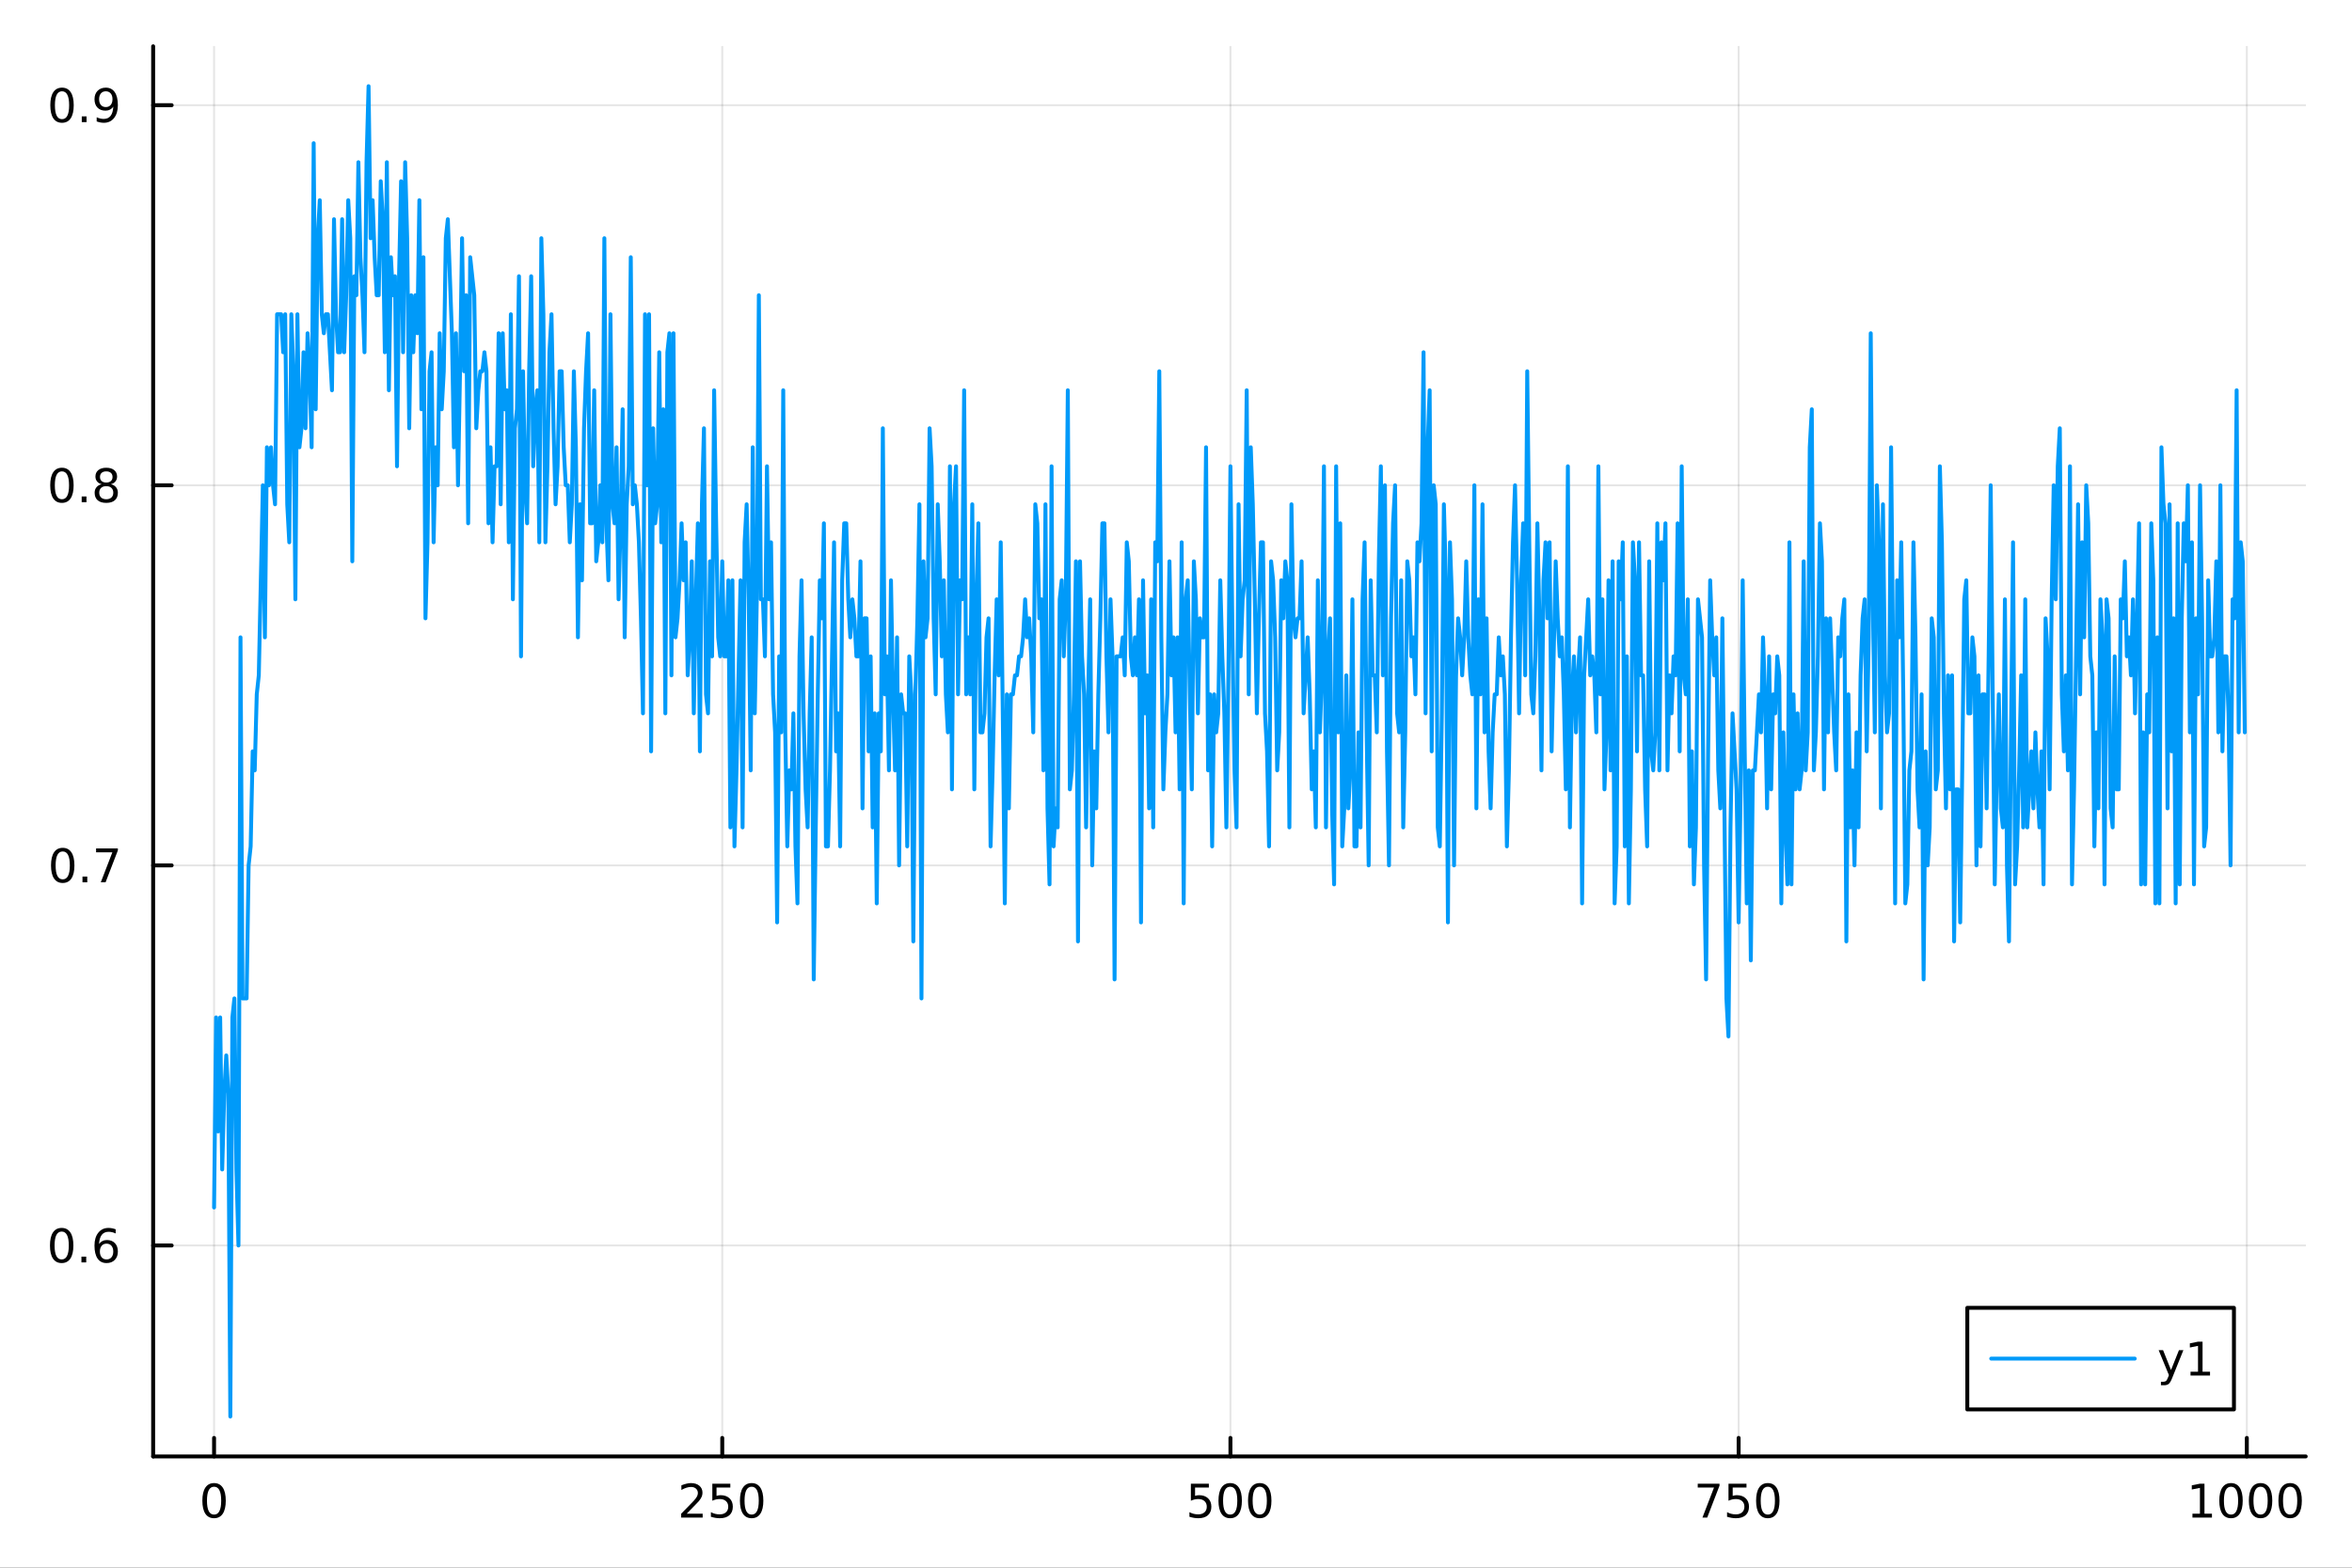<?xml version="1.0" encoding="utf-8"?>
<svg xmlns="http://www.w3.org/2000/svg" xmlns:xlink="http://www.w3.org/1999/xlink" width="600" height="400" viewBox="0 0 2400 1600">
<rect x="0" y="0" width="2400" height="1600" fill="#333333" stroke="none"/>
<defs>
  <clipPath id="clip180">
    <rect x="0" y="0" width="2400" height="1600"/>
  </clipPath>
</defs>
<path clip-path="url(#clip180)" d="M0 1600 L2400 1600 L2400 0 L0 0  Z" fill="#ffffff" fill-rule="evenodd" fill-opacity="1"/>
<defs>
  <clipPath id="clip181">
    <rect x="480" y="0" width="1681" height="1600"/>
  </clipPath>
</defs>
<path clip-path="url(#clip180)" d="M156.274 1486.45 L2352.76 1486.45 L2352.76 47.244 L156.274 47.244  Z" fill="#ffffff" fill-rule="evenodd" fill-opacity="1"/>
<defs>
  <clipPath id="clip182">
    <rect x="156" y="47" width="2197" height="1440"/>
  </clipPath>
</defs>
<polyline clip-path="url(#clip182)" style="stroke:#000000; stroke-linecap:round; stroke-linejoin:round; stroke-width:2; stroke-opacity:0.1; fill:none" points="218.439,1486.45 218.439,47.244 "/>
<polyline clip-path="url(#clip182)" style="stroke:#000000; stroke-linecap:round; stroke-linejoin:round; stroke-width:2; stroke-opacity:0.1; fill:none" points="736.995,1486.45 736.995,47.244 "/>
<polyline clip-path="url(#clip182)" style="stroke:#000000; stroke-linecap:round; stroke-linejoin:round; stroke-width:2; stroke-opacity:0.1; fill:none" points="1255.55,1486.45 1255.55,47.244 "/>
<polyline clip-path="url(#clip182)" style="stroke:#000000; stroke-linecap:round; stroke-linejoin:round; stroke-width:2; stroke-opacity:0.1; fill:none" points="1774.11,1486.45 1774.11,47.244 "/>
<polyline clip-path="url(#clip182)" style="stroke:#000000; stroke-linecap:round; stroke-linejoin:round; stroke-width:2; stroke-opacity:0.1; fill:none" points="2292.67,1486.45 2292.67,47.244 "/>
<polyline clip-path="url(#clip180)" style="stroke:#000000; stroke-linecap:round; stroke-linejoin:round; stroke-width:4; stroke-opacity:1; fill:none" points="156.274,1486.45 2352.76,1486.45 "/>
<polyline clip-path="url(#clip180)" style="stroke:#000000; stroke-linecap:round; stroke-linejoin:round; stroke-width:4; stroke-opacity:1; fill:none" points="218.439,1486.45 218.439,1467.55 "/>
<polyline clip-path="url(#clip180)" style="stroke:#000000; stroke-linecap:round; stroke-linejoin:round; stroke-width:4; stroke-opacity:1; fill:none" points="736.995,1486.45 736.995,1467.55 "/>
<polyline clip-path="url(#clip180)" style="stroke:#000000; stroke-linecap:round; stroke-linejoin:round; stroke-width:4; stroke-opacity:1; fill:none" points="1255.55,1486.45 1255.55,1467.55 "/>
<polyline clip-path="url(#clip180)" style="stroke:#000000; stroke-linecap:round; stroke-linejoin:round; stroke-width:4; stroke-opacity:1; fill:none" points="1774.11,1486.45 1774.11,1467.55 "/>
<polyline clip-path="url(#clip180)" style="stroke:#000000; stroke-linecap:round; stroke-linejoin:round; stroke-width:4; stroke-opacity:1; fill:none" points="2292.67,1486.45 2292.67,1467.55 "/>
<path clip-path="url(#clip180)" d="M218.439 1517.37 Q214.828 1517.37 212.999 1520.93 Q211.193 1524.47 211.193 1531.6 Q211.193 1538.71 212.999 1542.27 Q214.828 1545.82 218.439 1545.82 Q222.073 1545.82 223.879 1542.27 Q225.707 1538.71 225.707 1531.6 Q225.707 1524.47 223.879 1520.93 Q222.073 1517.37 218.439 1517.37 M218.439 1513.66 Q224.249 1513.66 227.304 1518.27 Q230.383 1522.85 230.383 1531.6 Q230.383 1540.33 227.304 1544.94 Q224.249 1549.52 218.439 1549.52 Q212.629 1549.52 209.55 1544.94 Q206.494 1540.33 206.494 1531.6 Q206.494 1522.85 209.55 1518.27 Q212.629 1513.66 218.439 1513.66 Z" fill="#000000" fill-rule="nonzero" fill-opacity="1" /><path clip-path="url(#clip180)" d="M700.688 1544.91 L717.007 1544.91 L717.007 1548.85 L695.063 1548.85 L695.063 1544.91 Q697.725 1542.16 702.308 1537.53 Q706.915 1532.88 708.095 1531.53 Q710.34 1529.01 711.22 1527.27 Q712.123 1525.51 712.123 1523.82 Q712.123 1521.07 710.178 1519.33 Q708.257 1517.6 705.155 1517.6 Q702.956 1517.6 700.503 1518.36 Q698.072 1519.13 695.294 1520.68 L695.294 1515.95 Q698.118 1514.82 700.572 1514.24 Q703.026 1513.66 705.063 1513.66 Q710.433 1513.66 713.628 1516.35 Q716.822 1519.03 716.822 1523.52 Q716.822 1525.65 716.012 1527.57 Q715.225 1529.47 713.118 1532.07 Q712.54 1532.74 709.438 1535.95 Q706.336 1539.15 700.688 1544.91 Z" fill="#000000" fill-rule="nonzero" fill-opacity="1" /><path clip-path="url(#clip180)" d="M726.868 1514.29 L745.225 1514.29 L745.225 1518.22 L731.151 1518.22 L731.151 1526.7 Q732.169 1526.35 733.188 1526.19 Q734.206 1526 735.225 1526 Q741.012 1526 744.391 1529.17 Q747.771 1532.34 747.771 1537.76 Q747.771 1543.34 744.299 1546.44 Q740.826 1549.52 734.507 1549.52 Q732.331 1549.52 730.063 1549.15 Q727.817 1548.78 725.41 1548.04 L725.41 1543.34 Q727.493 1544.47 729.715 1545.03 Q731.938 1545.58 734.414 1545.58 Q738.419 1545.58 740.757 1543.48 Q743.095 1541.37 743.095 1537.76 Q743.095 1534.15 740.757 1532.04 Q738.419 1529.94 734.414 1529.94 Q732.539 1529.94 730.664 1530.35 Q728.813 1530.77 726.868 1531.65 L726.868 1514.29 Z" fill="#000000" fill-rule="nonzero" fill-opacity="1" /><path clip-path="url(#clip180)" d="M766.984 1517.37 Q763.373 1517.37 761.544 1520.93 Q759.738 1524.47 759.738 1531.6 Q759.738 1538.71 761.544 1542.27 Q763.373 1545.82 766.984 1545.82 Q770.618 1545.82 772.423 1542.27 Q774.252 1538.71 774.252 1531.6 Q774.252 1524.47 772.423 1520.93 Q770.618 1517.37 766.984 1517.37 M766.984 1513.66 Q772.794 1513.66 775.849 1518.27 Q778.928 1522.85 778.928 1531.6 Q778.928 1540.33 775.849 1544.94 Q772.794 1549.52 766.984 1549.52 Q761.174 1549.52 758.095 1544.94 Q755.039 1540.33 755.039 1531.6 Q755.039 1522.85 758.095 1518.27 Q761.174 1513.66 766.984 1513.66 Z" fill="#000000" fill-rule="nonzero" fill-opacity="1" /><path clip-path="url(#clip180)" d="M1215.17 1514.29 L1233.53 1514.29 L1233.53 1518.22 L1219.45 1518.22 L1219.45 1526.7 Q1220.47 1526.35 1221.49 1526.19 Q1222.51 1526 1223.53 1526 Q1229.31 1526 1232.69 1529.17 Q1236.07 1532.34 1236.07 1537.76 Q1236.07 1543.34 1232.6 1546.44 Q1229.13 1549.52 1222.81 1549.52 Q1220.63 1549.52 1218.36 1549.15 Q1216.12 1548.78 1213.71 1548.04 L1213.71 1543.34 Q1215.8 1544.47 1218.02 1545.03 Q1220.24 1545.58 1222.72 1545.58 Q1226.72 1545.58 1229.06 1543.48 Q1231.4 1541.37 1231.4 1537.76 Q1231.4 1534.15 1229.06 1532.04 Q1226.72 1529.94 1222.72 1529.94 Q1220.84 1529.94 1218.97 1530.35 Q1217.11 1530.77 1215.17 1531.65 L1215.17 1514.29 Z" fill="#000000" fill-rule="nonzero" fill-opacity="1" /><path clip-path="url(#clip180)" d="M1255.29 1517.37 Q1251.67 1517.37 1249.85 1520.93 Q1248.04 1524.47 1248.04 1531.6 Q1248.04 1538.71 1249.85 1542.27 Q1251.67 1545.82 1255.29 1545.82 Q1258.92 1545.82 1260.73 1542.27 Q1262.55 1538.71 1262.55 1531.6 Q1262.55 1524.47 1260.73 1520.93 Q1258.92 1517.37 1255.29 1517.37 M1255.29 1513.66 Q1261.1 1513.66 1264.15 1518.27 Q1267.23 1522.85 1267.23 1531.6 Q1267.23 1540.33 1264.15 1544.94 Q1261.1 1549.52 1255.29 1549.52 Q1249.48 1549.52 1246.4 1544.94 Q1243.34 1540.33 1243.34 1531.6 Q1243.34 1522.85 1246.4 1518.27 Q1249.48 1513.66 1255.29 1513.66 Z" fill="#000000" fill-rule="nonzero" fill-opacity="1" /><path clip-path="url(#clip180)" d="M1285.45 1517.37 Q1281.84 1517.37 1280.01 1520.93 Q1278.2 1524.47 1278.2 1531.6 Q1278.2 1538.71 1280.01 1542.27 Q1281.84 1545.82 1285.45 1545.82 Q1289.08 1545.82 1290.89 1542.27 Q1292.72 1538.71 1292.72 1531.6 Q1292.72 1524.47 1290.89 1520.93 Q1289.08 1517.37 1285.45 1517.37 M1285.45 1513.66 Q1291.26 1513.66 1294.31 1518.27 Q1297.39 1522.85 1297.39 1531.6 Q1297.39 1540.33 1294.31 1544.94 Q1291.26 1549.52 1285.45 1549.52 Q1279.64 1549.52 1276.56 1544.94 Q1273.5 1540.33 1273.5 1531.6 Q1273.5 1522.85 1276.56 1518.27 Q1279.64 1513.66 1285.45 1513.66 Z" fill="#000000" fill-rule="nonzero" fill-opacity="1" /><path clip-path="url(#clip180)" d="M1732.38 1514.29 L1754.61 1514.29 L1754.61 1516.28 L1742.06 1548.85 L1737.18 1548.85 L1748.98 1518.22 L1732.38 1518.22 L1732.38 1514.29 Z" fill="#000000" fill-rule="nonzero" fill-opacity="1" /><path clip-path="url(#clip180)" d="M1763.77 1514.29 L1782.13 1514.29 L1782.13 1518.22 L1768.06 1518.22 L1768.06 1526.7 Q1769.07 1526.35 1770.09 1526.19 Q1771.11 1526 1772.13 1526 Q1777.92 1526 1781.3 1529.17 Q1784.68 1532.34 1784.68 1537.76 Q1784.68 1543.34 1781.2 1546.44 Q1777.73 1549.52 1771.41 1549.52 Q1769.24 1549.52 1766.97 1549.15 Q1764.72 1548.78 1762.31 1548.04 L1762.31 1543.34 Q1764.4 1544.47 1766.62 1545.03 Q1768.84 1545.58 1771.32 1545.58 Q1775.32 1545.58 1777.66 1543.48 Q1780 1541.37 1780 1537.76 Q1780 1534.15 1777.66 1532.04 Q1775.32 1529.94 1771.32 1529.94 Q1769.44 1529.94 1767.57 1530.35 Q1765.72 1530.77 1763.77 1531.65 L1763.77 1514.29 Z" fill="#000000" fill-rule="nonzero" fill-opacity="1" /><path clip-path="url(#clip180)" d="M1803.89 1517.37 Q1800.28 1517.37 1798.45 1520.93 Q1796.64 1524.47 1796.64 1531.6 Q1796.64 1538.71 1798.45 1542.27 Q1800.28 1545.82 1803.89 1545.82 Q1807.52 1545.82 1809.33 1542.27 Q1811.16 1538.71 1811.16 1531.6 Q1811.16 1524.47 1809.33 1520.93 Q1807.52 1517.37 1803.89 1517.37 M1803.89 1513.66 Q1809.7 1513.66 1812.75 1518.27 Q1815.83 1522.85 1815.83 1531.6 Q1815.83 1540.33 1812.75 1544.94 Q1809.7 1549.52 1803.89 1549.52 Q1798.08 1549.52 1795 1544.94 Q1791.94 1540.33 1791.94 1531.6 Q1791.94 1522.85 1795 1518.27 Q1798.08 1513.66 1803.89 1513.66 Z" fill="#000000" fill-rule="nonzero" fill-opacity="1" /><path clip-path="url(#clip180)" d="M2237.19 1544.91 L2244.83 1544.91 L2244.83 1518.55 L2236.52 1520.21 L2236.52 1515.95 L2244.78 1514.29 L2249.46 1514.29 L2249.46 1544.91 L2257.1 1544.91 L2257.1 1548.85 L2237.19 1548.85 L2237.19 1544.91 Z" fill="#000000" fill-rule="nonzero" fill-opacity="1" /><path clip-path="url(#clip180)" d="M2276.54 1517.37 Q2272.93 1517.37 2271.1 1520.93 Q2269.3 1524.47 2269.3 1531.6 Q2269.3 1538.71 2271.1 1542.27 Q2272.93 1545.82 2276.54 1545.82 Q2280.18 1545.82 2281.98 1542.27 Q2283.81 1538.71 2283.81 1531.6 Q2283.81 1524.47 2281.98 1520.93 Q2280.18 1517.37 2276.54 1517.37 M2276.54 1513.66 Q2282.35 1513.66 2285.41 1518.27 Q2288.49 1522.85 2288.49 1531.6 Q2288.49 1540.33 2285.41 1544.94 Q2282.35 1549.52 2276.54 1549.52 Q2270.73 1549.52 2267.65 1544.94 Q2264.6 1540.33 2264.6 1531.6 Q2264.6 1522.85 2267.65 1518.27 Q2270.73 1513.66 2276.54 1513.66 Z" fill="#000000" fill-rule="nonzero" fill-opacity="1" /><path clip-path="url(#clip180)" d="M2306.7 1517.37 Q2303.09 1517.37 2301.27 1520.93 Q2299.46 1524.47 2299.46 1531.6 Q2299.46 1538.71 2301.27 1542.27 Q2303.09 1545.82 2306.7 1545.82 Q2310.34 1545.82 2312.14 1542.27 Q2313.97 1538.71 2313.97 1531.6 Q2313.97 1524.47 2312.14 1520.93 Q2310.34 1517.37 2306.7 1517.37 M2306.7 1513.66 Q2312.51 1513.66 2315.57 1518.27 Q2318.65 1522.85 2318.65 1531.6 Q2318.65 1540.33 2315.57 1544.94 Q2312.51 1549.52 2306.7 1549.52 Q2300.89 1549.52 2297.82 1544.94 Q2294.76 1540.33 2294.76 1531.6 Q2294.76 1522.85 2297.82 1518.27 Q2300.89 1513.66 2306.7 1513.66 Z" fill="#000000" fill-rule="nonzero" fill-opacity="1" /><path clip-path="url(#clip180)" d="M2336.87 1517.37 Q2333.26 1517.37 2331.43 1520.93 Q2329.62 1524.47 2329.62 1531.6 Q2329.62 1538.71 2331.43 1542.27 Q2333.26 1545.82 2336.87 1545.82 Q2340.5 1545.82 2342.31 1542.27 Q2344.14 1538.71 2344.14 1531.6 Q2344.14 1524.47 2342.31 1520.93 Q2340.5 1517.37 2336.87 1517.37 M2336.87 1513.66 Q2342.68 1513.66 2345.73 1518.27 Q2348.81 1522.85 2348.81 1531.6 Q2348.81 1540.33 2345.73 1544.94 Q2342.68 1549.52 2336.87 1549.52 Q2331.06 1549.52 2327.98 1544.94 Q2324.92 1540.33 2324.92 1531.6 Q2324.92 1522.85 2327.98 1518.27 Q2331.06 1513.66 2336.87 1513.66 Z" fill="#000000" fill-rule="nonzero" fill-opacity="1" /><polyline clip-path="url(#clip182)" style="stroke:#000000; stroke-linecap:round; stroke-linejoin:round; stroke-width:2; stroke-opacity:0.1; fill:none" points="156.274,1271.15 2352.76,1271.15 "/>
<polyline clip-path="url(#clip182)" style="stroke:#000000; stroke-linecap:round; stroke-linejoin:round; stroke-width:2; stroke-opacity:0.1; fill:none" points="156.274,883.224 2352.76,883.224 "/>
<polyline clip-path="url(#clip182)" style="stroke:#000000; stroke-linecap:round; stroke-linejoin:round; stroke-width:2; stroke-opacity:0.1; fill:none" points="156.274,495.298 2352.76,495.298 "/>
<polyline clip-path="url(#clip182)" style="stroke:#000000; stroke-linecap:round; stroke-linejoin:round; stroke-width:2; stroke-opacity:0.1; fill:none" points="156.274,107.373 2352.76,107.373 "/>
<polyline clip-path="url(#clip180)" style="stroke:#000000; stroke-linecap:round; stroke-linejoin:round; stroke-width:4; stroke-opacity:1; fill:none" points="156.274,1486.45 156.274,47.244 "/>
<polyline clip-path="url(#clip180)" style="stroke:#000000; stroke-linecap:round; stroke-linejoin:round; stroke-width:4; stroke-opacity:1; fill:none" points="156.274,1271.15 175.172,1271.15 "/>
<polyline clip-path="url(#clip180)" style="stroke:#000000; stroke-linecap:round; stroke-linejoin:round; stroke-width:4; stroke-opacity:1; fill:none" points="156.274,883.224 175.172,883.224 "/>
<polyline clip-path="url(#clip180)" style="stroke:#000000; stroke-linecap:round; stroke-linejoin:round; stroke-width:4; stroke-opacity:1; fill:none" points="156.274,495.298 175.172,495.298 "/>
<polyline clip-path="url(#clip180)" style="stroke:#000000; stroke-linecap:round; stroke-linejoin:round; stroke-width:4; stroke-opacity:1; fill:none" points="156.274,107.373 175.172,107.373 "/>
<path clip-path="url(#clip180)" d="M62.937 1256.95 Q59.325 1256.95 57.497 1260.51 Q55.691 1264.05 55.691 1271.18 Q55.691 1278.29 57.497 1281.86 Q59.325 1285.4 62.937 1285.4 Q66.571 1285.4 68.376 1281.86 Q70.205 1278.29 70.205 1271.18 Q70.205 1264.05 68.376 1260.51 Q66.571 1256.95 62.937 1256.95 M62.937 1253.24 Q68.747 1253.24 71.802 1257.85 Q74.881 1262.43 74.881 1271.18 Q74.881 1279.91 71.802 1284.52 Q68.747 1289.1 62.937 1289.1 Q57.126 1289.1 54.048 1284.52 Q50.992 1279.91 50.992 1271.18 Q50.992 1262.43 54.048 1257.85 Q57.126 1253.24 62.937 1253.24 Z" fill="#000000" fill-rule="nonzero" fill-opacity="1" /><path clip-path="url(#clip180)" d="M83.098 1282.55 L87.983 1282.55 L87.983 1288.43 L83.098 1288.43 L83.098 1282.55 Z" fill="#000000" fill-rule="nonzero" fill-opacity="1" /><path clip-path="url(#clip180)" d="M108.746 1269.29 Q105.598 1269.29 103.746 1271.44 Q101.918 1273.59 101.918 1277.34 Q101.918 1281.07 103.746 1283.24 Q105.598 1285.4 108.746 1285.4 Q111.895 1285.4 113.723 1283.24 Q115.575 1281.07 115.575 1277.34 Q115.575 1273.59 113.723 1271.44 Q111.895 1269.29 108.746 1269.29 M118.029 1254.63 L118.029 1258.89 Q116.27 1258.06 114.464 1257.62 Q112.682 1257.18 110.922 1257.18 Q106.293 1257.18 103.839 1260.3 Q101.409 1263.43 101.061 1269.75 Q102.427 1267.73 104.487 1266.67 Q106.547 1265.58 109.024 1265.58 Q114.233 1265.58 117.242 1268.75 Q120.274 1271.9 120.274 1277.34 Q120.274 1282.67 117.126 1285.88 Q113.978 1289.1 108.746 1289.1 Q102.751 1289.1 99.58 1284.52 Q96.409 1279.91 96.409 1271.18 Q96.409 1262.99 100.297 1258.13 Q104.186 1253.24 110.737 1253.24 Q112.496 1253.24 114.279 1253.59 Q116.084 1253.94 118.029 1254.63 Z" fill="#000000" fill-rule="nonzero" fill-opacity="1" /><path clip-path="url(#clip180)" d="M64.001 869.022 Q60.39 869.022 58.562 872.587 Q56.756 876.129 56.756 883.258 Q56.756 890.365 58.562 893.93 Q60.39 897.471 64.001 897.471 Q67.636 897.471 69.441 893.93 Q71.27 890.365 71.27 883.258 Q71.27 876.129 69.441 872.587 Q67.636 869.022 64.001 869.022 M64.001 865.319 Q69.811 865.319 72.867 869.925 Q75.946 874.508 75.946 883.258 Q75.946 891.985 72.867 896.592 Q69.811 901.175 64.001 901.175 Q58.191 901.175 55.112 896.592 Q52.057 891.985 52.057 883.258 Q52.057 874.508 55.112 869.925 Q58.191 865.319 64.001 865.319 Z" fill="#000000" fill-rule="nonzero" fill-opacity="1" /><path clip-path="url(#clip180)" d="M84.163 894.624 L89.047 894.624 L89.047 900.504 L84.163 900.504 L84.163 894.624 Z" fill="#000000" fill-rule="nonzero" fill-opacity="1" /><path clip-path="url(#clip180)" d="M98.052 865.944 L120.274 865.944 L120.274 867.934 L107.728 900.504 L102.844 900.504 L114.649 869.879 L98.052 869.879 L98.052 865.944 Z" fill="#000000" fill-rule="nonzero" fill-opacity="1" /><path clip-path="url(#clip180)" d="M63.191 481.097 Q59.58 481.097 57.751 484.662 Q55.946 488.203 55.946 495.333 Q55.946 502.439 57.751 506.004 Q59.58 509.546 63.191 509.546 Q66.825 509.546 68.631 506.004 Q70.46 502.439 70.46 495.333 Q70.46 488.203 68.631 484.662 Q66.825 481.097 63.191 481.097 M63.191 477.393 Q69.001 477.393 72.057 482 Q75.135 486.583 75.135 495.333 Q75.135 504.06 72.057 508.666 Q69.001 513.249 63.191 513.249 Q57.381 513.249 54.302 508.666 Q51.247 504.06 51.247 495.333 Q51.247 486.583 54.302 482 Q57.381 477.393 63.191 477.393 Z" fill="#000000" fill-rule="nonzero" fill-opacity="1" /><path clip-path="url(#clip180)" d="M83.353 506.699 L88.237 506.699 L88.237 512.578 L83.353 512.578 L83.353 506.699 Z" fill="#000000" fill-rule="nonzero" fill-opacity="1" /><path clip-path="url(#clip180)" d="M108.422 496.166 Q105.089 496.166 103.168 497.949 Q101.27 499.731 101.27 502.856 Q101.27 505.981 103.168 507.763 Q105.089 509.546 108.422 509.546 Q111.756 509.546 113.677 507.763 Q115.598 505.958 115.598 502.856 Q115.598 499.731 113.677 497.949 Q111.779 496.166 108.422 496.166 M103.746 494.175 Q100.737 493.435 99.047 491.375 Q97.381 489.314 97.381 486.351 Q97.381 482.208 100.321 479.8 Q103.284 477.393 108.422 477.393 Q113.584 477.393 116.524 479.8 Q119.464 482.208 119.464 486.351 Q119.464 489.314 117.774 491.375 Q116.108 493.435 113.121 494.175 Q116.501 494.962 118.376 497.254 Q120.274 499.546 120.274 502.856 Q120.274 507.879 117.195 510.564 Q114.14 513.249 108.422 513.249 Q102.705 513.249 99.626 510.564 Q96.571 507.879 96.571 502.856 Q96.571 499.546 98.469 497.254 Q100.367 494.962 103.746 494.175 M102.034 486.791 Q102.034 489.476 103.7 490.981 Q105.39 492.486 108.422 492.486 Q111.432 492.486 113.121 490.981 Q114.834 489.476 114.834 486.791 Q114.834 484.106 113.121 482.601 Q111.432 481.097 108.422 481.097 Q105.39 481.097 103.7 482.601 Q102.034 484.106 102.034 486.791 Z" fill="#000000" fill-rule="nonzero" fill-opacity="1" /><path clip-path="url(#clip180)" d="M63.284 93.171 Q59.673 93.171 57.844 96.736 Q56.038 100.278 56.038 107.407 Q56.038 114.514 57.844 118.079 Q59.673 121.62 63.284 121.62 Q66.918 121.62 68.724 118.079 Q70.552 114.514 70.552 107.407 Q70.552 100.278 68.724 96.736 Q66.918 93.171 63.284 93.171 M63.284 89.468 Q69.094 89.468 72.149 94.074 Q75.228 98.657 75.228 107.407 Q75.228 116.134 72.149 120.741 Q69.094 125.324 63.284 125.324 Q57.474 125.324 54.395 120.741 Q51.339 116.134 51.339 107.407 Q51.339 98.657 54.395 94.074 Q57.474 89.468 63.284 89.468 Z" fill="#000000" fill-rule="nonzero" fill-opacity="1" /><path clip-path="url(#clip180)" d="M83.446 118.773 L88.33 118.773 L88.33 124.653 L83.446 124.653 L83.446 118.773 Z" fill="#000000" fill-rule="nonzero" fill-opacity="1" /><path clip-path="url(#clip180)" d="M98.654 123.935 L98.654 119.676 Q100.413 120.509 102.219 120.949 Q104.024 121.389 105.76 121.389 Q110.39 121.389 112.82 118.287 Q115.274 115.162 115.621 108.819 Q114.279 110.81 112.219 111.875 Q110.158 112.94 107.658 112.94 Q102.473 112.94 99.441 109.815 Q96.432 106.667 96.432 101.227 Q96.432 95.903 99.58 92.685 Q102.728 89.468 107.959 89.468 Q113.955 89.468 117.103 94.074 Q120.274 98.657 120.274 107.407 Q120.274 115.579 116.385 120.463 Q112.52 125.324 105.969 125.324 Q104.209 125.324 102.404 124.977 Q100.598 124.629 98.654 123.935 M107.959 109.282 Q111.108 109.282 112.936 107.13 Q114.788 104.977 114.788 101.227 Q114.788 97.5 112.936 95.347 Q111.108 93.171 107.959 93.171 Q104.811 93.171 102.959 95.347 Q101.131 97.5 101.131 101.227 Q101.131 104.977 102.959 107.13 Q104.811 109.282 107.959 109.282 Z" fill="#000000" fill-rule="nonzero" fill-opacity="1" /><polyline clip-path="url(#clip182)" style="stroke:#009af9; stroke-linecap:round; stroke-linejoin:round; stroke-width:4; stroke-opacity:1; fill:none" points="218.439,1232.36 220.513,1038.39 222.587,1154.77 224.661,1038.39 226.736,1193.56 228.81,1115.98 230.884,1077.19 232.958,1115.98 235.033,1445.72 237.107,1038.39 239.181,1019 241.255,1193.56 243.329,1271.15 245.404,650.468 247.478,1019 249.552,1019 251.626,1019 253.701,883.224 255.775,863.827 257.849,766.846 259.923,786.242 261.998,708.657 264.072,689.261 266.146,592.279 268.22,495.298 270.294,650.468 272.369,456.506 274.443,495.298 276.517,456.506 278.591,495.298 280.666,514.694 282.74,320.732 284.814,320.732 286.888,320.732 288.962,359.524 291.037,320.732 293.111,514.694 295.185,553.487 297.259,320.732 299.334,378.92 301.408,611.676 303.482,320.732 305.556,456.506 307.63,437.109 309.705,359.524 311.779,437.109 313.853,340.128 315.927,378.92 318.002,456.506 320.076,146.165 322.15,417.713 324.224,243.146 326.299,204.354 328.373,320.732 330.447,340.128 332.521,320.732 334.595,320.732 336.67,359.524 338.744,398.317 340.818,223.75 342.892,320.732 344.967,359.524 347.041,359.524 349.115,223.75 351.189,359.524 353.263,301.335 355.338,204.354 357.412,243.146 359.486,572.883 361.56,281.939 363.635,301.335 365.709,165.561 367.783,262.543 369.857,301.335 371.932,359.524 374.006,165.561 376.08,87.976 378.154,243.146 380.228,204.354 382.303,262.543 384.377,301.335 386.451,301.335 388.525,184.958 390.6,223.75 392.674,359.524 394.748,165.561 396.822,398.317 398.896,262.543 400.971,301.335 403.045,281.939 405.119,475.902 407.193,281.939 409.268,184.958 411.342,359.524 413.416,165.561 415.49,243.146 417.565,437.109 419.639,301.335 421.713,359.524 423.787,301.335 425.861,340.128 427.936,204.354 430.01,417.713 432.084,262.543 434.158,631.072 436.233,553.487 438.307,378.92 440.381,359.524 442.455,553.487 444.529,456.506 446.604,495.298 448.678,340.128 450.752,417.713 452.826,378.92 454.901,243.146 456.975,223.75 459.049,281.939 461.123,340.128 463.198,456.506 465.272,340.128 467.346,495.298 469.42,378.92 471.494,243.146 473.569,378.92 475.643,301.335 477.717,534.091 479.791,262.543 481.866,281.939 483.94,301.335 486.014,437.109 488.088,398.317 490.162,378.92 492.237,378.92 494.311,359.524 496.385,378.92 498.459,534.091 500.534,456.506 502.608,553.487 504.682,475.902 506.756,475.902 508.83,340.128 510.905,514.694 512.979,340.128 515.053,417.713 517.127,398.317 519.202,553.487 521.276,320.732 523.35,611.676 525.424,437.109 527.499,417.713 529.573,281.939 531.647,669.865 533.721,378.92 535.795,495.298 537.87,534.091 539.944,378.92 542.018,281.939 544.092,475.902 546.167,417.713 548.241,398.317 550.315,553.487 552.389,243.146 554.463,320.732 556.538,553.487 558.612,475.902 560.686,359.524 562.76,320.732 564.835,437.109 566.909,514.694 568.983,475.902 571.057,378.92 573.132,378.92 575.206,456.506 577.28,495.298 579.354,495.298 581.428,553.487 583.503,514.694 585.577,378.92 587.651,456.506 589.725,650.468 591.8,514.694 593.874,592.279 595.948,437.109 598.022,378.92 600.096,340.128 602.171,534.091 604.245,534.091 606.319,398.317 608.393,572.883 610.468,553.487 612.542,495.298 614.616,553.487 616.69,243.146 618.765,534.091 620.839,592.279 622.913,320.732 624.987,514.694 627.061,534.091 629.136,456.506 631.21,611.676 633.284,534.091 635.358,417.713 637.433,650.468 639.507,514.694 641.581,475.902 643.655,262.543 645.729,514.694 647.804,495.298 649.878,514.694 651.952,553.487 654.026,631.072 656.101,728.053 658.175,320.732 660.249,495.298 662.323,320.732 664.398,766.846 666.472,437.109 668.546,534.091 670.62,514.694 672.694,359.524 674.769,553.487 676.843,417.713 678.917,728.053 680.991,359.524 683.066,340.128 685.14,689.261 687.214,340.128 689.288,650.468 691.362,631.072 693.437,592.279 695.511,534.091 697.585,592.279 699.659,553.487 701.734,689.261 703.808,650.468 705.882,572.883 707.956,728.053 710.03,611.676 712.105,534.091 714.179,766.846 716.253,514.694 718.327,437.109 720.402,708.657 722.476,728.053 724.55,572.883 726.624,669.865 728.699,398.317 730.773,534.091 732.847,650.468 734.921,669.865 736.995,572.883 739.07,669.865 741.144,669.865 743.218,592.279 745.292,844.431 747.367,592.279 749.441,863.827 751.515,786.242 753.589,689.261 755.663,592.279 757.738,844.431 759.812,553.487 761.886,514.694 763.96,611.676 766.035,786.242 768.109,456.506 770.183,728.053 772.257,611.676 774.332,301.335 776.406,611.676 778.48,611.676 780.554,669.865 782.628,475.902 784.703,611.676 786.777,553.487 788.851,708.657 790.925,747.45 793,941.412 795.074,669.865 797.148,747.45 799.222,398.317 801.296,747.45 803.371,863.827 805.445,786.242 807.519,805.639 809.593,728.053 811.668,863.827 813.742,922.016 815.816,669.865 817.89,592.279 819.965,728.053 822.039,805.639 824.113,844.431 826.187,728.053 828.261,650.468 830.336,999.601 832.41,844.431 834.484,708.657 836.558,592.279 838.633,631.072 840.707,534.091 842.781,863.827 844.855,863.827 846.929,786.242 849.004,669.865 851.078,553.487 853.152,766.846 855.226,728.053 857.301,863.827 859.375,592.279 861.449,534.091 863.523,534.091 865.598,611.676 867.672,650.468 869.746,611.676 871.82,631.072 873.894,669.865 875.969,669.865 878.043,572.883 880.117,825.035 882.191,631.072 884.266,631.072 886.34,766.846 888.414,669.865 890.488,844.431 892.562,728.053 894.637,922.016 896.711,728.053 898.785,766.846 900.859,437.109 902.934,708.657 905.008,669.865 907.082,786.242 909.156,592.279 911.23,708.657 913.305,786.242 915.379,650.468 917.453,883.224 919.527,708.657 921.602,728.053 923.676,728.053 925.75,863.827 927.824,669.865 929.899,708.657 931.973,960.809 934.047,708.657 936.121,631.072 938.195,514.694 940.27,1019 942.344,572.883 944.418,650.468 946.492,631.072 948.567,437.109 950.641,475.902 952.715,631.072 954.789,708.657 956.863,514.694 958.938,572.883 961.012,669.865 963.086,592.279 965.16,708.657 967.235,747.45 969.309,475.902 971.383,805.639 973.457,514.694 975.532,475.902 977.606,708.657 979.68,592.279 981.754,611.676 983.828,398.317 985.903,708.657 987.977,650.468 990.051,708.657 992.125,514.694 994.2,805.639 996.274,611.676 998.348,534.091 1000.42,747.45 1002.5,747.45 1004.57,728.053 1006.64,650.468 1008.72,631.072 1010.79,863.827 1012.87,786.242 1014.94,689.261 1017.02,611.676 1019.09,689.261 1021.16,553.487 1023.24,728.053 1025.31,922.016 1027.39,708.657 1029.46,825.035 1031.54,708.657 1033.61,708.657 1035.68,689.261 1037.76,689.261 1039.83,669.865 1041.91,669.865 1043.98,650.468 1046.06,611.676 1048.13,650.468 1050.2,631.072 1052.28,669.865 1054.35,747.45 1056.43,514.694 1058.5,534.091 1060.57,631.072 1062.65,611.676 1064.72,786.242 1066.8,514.694 1068.87,825.035 1070.95,902.62 1073.02,475.902 1075.09,863.827 1077.17,825.035 1079.24,844.431 1081.32,611.676 1083.39,592.279 1085.47,669.865 1087.54,611.676 1089.61,398.317 1091.69,805.639 1093.76,786.242 1095.84,708.657 1097.91,572.883 1099.99,960.809 1102.06,572.883 1104.13,669.865 1106.21,708.657 1108.28,844.431 1110.36,708.657 1112.43,611.676 1114.5,883.224 1116.58,766.846 1118.65,825.035 1120.73,708.657 1122.8,631.072 1124.88,534.091 1126.95,534.091 1129.02,669.865 1131.1,747.45 1133.17,611.676 1135.25,669.865 1137.32,999.601 1139.4,669.865 1141.47,669.865 1143.54,669.865 1145.62,650.468 1147.69,689.261 1149.77,553.487 1151.84,572.883 1153.92,669.865 1155.99,689.261 1158.06,650.468 1160.14,689.261 1162.21,611.676 1164.29,941.412 1166.36,592.279 1168.43,728.053 1170.51,689.261 1172.58,825.035 1174.66,611.676 1176.73,844.431 1178.81,553.487 1180.88,572.883 1182.95,378.92 1185.03,650.468 1187.1,805.639 1189.18,747.45 1191.25,708.657 1193.33,572.883 1195.4,689.261 1197.47,650.468 1199.55,747.45 1201.62,650.468 1203.7,805.639 1205.77,553.487 1207.84,922.016 1209.92,611.676 1211.99,592.279 1214.07,708.657 1216.14,805.639 1218.22,572.883 1220.29,611.676 1222.36,728.053 1224.44,631.072 1226.51,650.468 1228.59,650.468 1230.66,456.506 1232.74,786.242 1234.81,708.657 1236.88,863.827 1238.96,708.657 1241.03,747.45 1243.11,728.053 1245.18,592.279 1247.26,669.865 1249.33,728.053 1251.4,844.431 1253.48,689.261 1255.55,475.902 1257.63,650.468 1259.7,786.242 1261.77,844.431 1263.85,514.694 1265.92,669.865 1268,611.676 1270.07,592.279 1272.15,398.317 1274.22,708.657 1276.29,456.506 1278.37,514.694 1280.44,611.676 1282.52,728.053 1284.59,631.072 1286.67,553.487 1288.74,553.487 1290.81,728.053 1292.89,766.846 1294.96,863.827 1297.04,572.883 1299.11,592.279 1301.19,650.468 1303.26,786.242 1305.33,747.45 1307.41,592.279 1309.48,631.072 1311.56,572.883 1313.63,592.279 1315.7,844.431 1317.78,514.694 1319.85,631.072 1321.93,650.468 1324,631.072 1326.08,631.072 1328.15,572.883 1330.22,728.053 1332.3,689.261 1334.37,650.468 1336.45,708.657 1338.52,805.639 1340.6,766.846 1342.67,844.431 1344.74,592.279 1346.82,747.45 1348.89,689.261 1350.97,475.902 1353.04,844.431 1355.12,669.865 1357.19,631.072 1359.26,825.035 1361.34,902.62 1363.41,475.902 1365.49,747.45 1367.56,534.091 1369.63,863.827 1371.71,825.035 1373.78,689.261 1375.86,825.035 1377.93,786.242 1380.01,611.676 1382.08,863.827 1384.15,863.827 1386.23,747.45 1388.3,844.431 1390.38,611.676 1392.45,553.487 1394.53,747.45 1396.6,883.224 1398.67,592.279 1400.75,689.261 1402.82,689.261 1404.9,747.45 1406.97,572.883 1409.04,475.902 1411.12,689.261 1413.19,495.298 1415.27,766.846 1417.34,883.224 1419.42,631.072 1421.49,534.091 1423.56,495.298 1425.64,728.053 1427.71,747.45 1429.79,592.279 1431.86,844.431 1433.94,747.45 1436.01,572.883 1438.08,592.279 1440.16,669.865 1442.23,650.468 1444.31,708.657 1446.38,553.487 1448.46,572.883 1450.53,534.091 1452.6,359.524 1454.68,728.053 1456.75,456.506 1458.83,398.317 1460.9,766.846 1462.97,495.298 1465.05,514.694 1467.12,844.431 1469.2,863.827 1471.27,728.053 1473.35,514.694 1475.42,592.279 1477.49,941.412 1479.57,553.487 1481.64,611.676 1483.72,883.224 1485.79,689.261 1487.87,631.072 1489.94,650.468 1492.01,689.261 1494.09,650.468 1496.16,572.883 1498.24,650.468 1500.31,689.261 1502.39,708.657 1504.46,495.298 1506.53,825.035 1508.61,611.676 1510.68,708.657 1512.76,514.694 1514.83,747.45 1516.9,631.072 1518.98,766.846 1521.05,825.035 1523.13,747.45 1525.2,708.657 1527.28,708.657 1529.35,650.468 1531.42,689.261 1533.5,669.865 1535.57,708.657 1537.65,863.827 1539.72,786.242 1541.8,650.468 1543.87,553.487 1545.94,495.298 1548.02,592.279 1550.09,728.053 1552.17,592.279 1554.24,534.091 1556.32,689.261 1558.39,378.92 1560.46,553.487 1562.54,708.657 1564.61,728.053 1566.69,669.865 1568.76,534.091 1570.83,631.072 1572.91,786.242 1574.98,592.279 1577.06,553.487 1579.13,631.072 1581.21,553.487 1583.28,766.846 1585.35,669.865 1587.43,572.883 1589.5,631.072 1591.58,669.865 1593.65,650.468 1595.73,708.657 1597.8,805.639 1599.87,475.902 1601.95,844.431 1604.02,708.657 1606.1,669.865 1608.17,747.45 1610.24,689.261 1612.32,650.468 1614.39,922.016 1616.47,689.261 1618.54,650.468 1620.62,611.676 1622.69,689.261 1624.76,669.865 1626.84,689.261 1628.91,747.45 1630.99,475.902 1633.06,708.657 1635.14,611.676 1637.21,805.639 1639.28,747.45 1641.36,592.279 1643.43,786.242 1645.51,572.883 1647.58,922.016 1649.66,863.827 1651.73,572.883 1653.8,611.676 1655.88,553.487 1657.95,863.827 1660.03,669.865 1662.1,922.016 1664.17,805.639 1666.25,553.487 1668.32,592.279 1670.4,766.846 1672.47,553.487 1674.55,689.261 1676.62,689.261 1678.69,805.639 1680.77,863.827 1682.84,572.883 1684.92,766.846 1686.99,786.242 1689.07,747.45 1691.14,534.091 1693.21,786.242 1695.29,553.487 1697.36,592.279 1699.44,534.091 1701.51,786.242 1703.59,689.261 1705.66,728.053 1707.73,669.865 1709.81,689.261 1711.88,534.091 1713.96,766.846 1716.03,475.902 1718.1,689.261 1720.18,708.657 1722.25,611.676 1724.33,863.827 1726.4,766.846 1728.48,902.62 1730.55,844.431 1732.62,611.676 1734.7,631.072 1736.77,650.468 1738.85,883.224 1740.92,999.601 1743,766.846 1745.07,592.279 1747.14,650.468 1749.22,689.261 1751.29,650.468 1753.37,786.242 1755.44,825.035 1757.52,631.072 1759.59,825.035 1761.66,1019 1763.74,1057.79 1765.81,844.431 1767.89,728.053 1769.96,766.846 1772.03,805.639 1774.11,941.412 1776.18,805.639 1778.26,592.279 1780.33,766.846 1782.41,922.016 1784.48,786.242 1786.55,980.205 1788.63,786.242 1790.7,786.242 1792.78,747.45 1794.85,708.657 1796.93,747.45 1799,650.468 1801.07,708.657 1803.15,825.035 1805.22,669.865 1807.3,805.639 1809.37,708.657 1811.44,728.053 1813.52,669.865 1815.59,689.261 1817.67,922.016 1819.74,747.45 1821.82,844.431 1823.89,902.62 1825.96,553.487 1828.04,902.62 1830.11,708.657 1832.19,805.639 1834.26,728.053 1836.34,805.639 1838.41,786.242 1840.48,572.883 1842.56,786.242 1844.63,747.45 1846.71,456.506 1848.78,417.713 1850.86,786.242 1852.93,747.45 1855,669.865 1857.08,534.091 1859.15,572.883 1861.23,805.639 1863.3,631.072 1865.37,747.45 1867.45,631.072 1869.52,689.261 1871.6,747.45 1873.67,786.242 1875.75,650.468 1877.82,669.865 1879.89,631.072 1881.97,611.676 1884.04,960.809 1886.12,708.657 1888.19,844.431 1890.27,786.242 1892.34,883.224 1894.41,747.45 1896.49,844.431 1898.56,689.261 1900.64,631.072 1902.71,611.676 1904.79,766.846 1906.86,650.468 1908.93,340.128 1911.01,611.676 1913.08,747.45 1915.16,495.298 1917.23,553.487 1919.3,825.035 1921.38,514.694 1923.45,689.261 1925.53,747.45 1927.6,728.053 1929.68,456.506 1931.75,669.865 1933.82,922.016 1935.9,592.279 1937.97,650.468 1940.05,553.487 1942.12,708.657 1944.2,922.016 1946.27,902.62 1948.34,786.242 1950.42,766.846 1952.49,553.487 1954.57,650.468 1956.64,805.639 1958.72,844.431 1960.79,708.657 1962.86,999.601 1964.94,766.846 1967.01,883.224 1969.09,844.431 1971.16,631.072 1973.23,650.468 1975.31,805.639 1977.38,786.242 1979.46,475.902 1981.53,553.487 1983.61,728.053 1985.68,825.035 1987.75,689.261 1989.83,805.639 1991.9,689.261 1993.98,960.809 1996.05,805.639 1998.13,805.639 2000.2,941.412 2002.27,786.242 2004.35,611.676 2006.42,592.279 2008.5,728.053 2010.57,728.053 2012.64,650.468 2014.72,669.865 2016.79,883.224 2018.87,689.261 2020.94,863.827 2023.02,708.657 2025.09,708.657 2027.16,825.035 2029.24,669.865 2031.31,495.298 2033.39,708.657 2035.46,902.62 2037.54,786.242 2039.61,708.657 2041.68,825.035 2043.76,844.431 2045.83,611.676 2047.91,883.224 2049.98,960.809 2052.06,747.45 2054.13,553.487 2056.2,902.62 2058.28,863.827 2060.35,786.242 2062.43,689.261 2064.5,844.431 2066.57,611.676 2068.65,844.431 2070.72,805.639 2072.8,766.846 2074.87,825.035 2076.95,747.45 2079.02,805.639 2081.09,844.431 2083.17,766.846 2085.24,902.62 2087.32,631.072 2089.39,669.865 2091.47,805.639 2093.54,611.676 2095.61,495.298 2097.69,611.676 2099.76,475.902 2101.84,437.109 2103.91,708.657 2105.99,766.846 2108.06,689.261 2110.13,786.242 2112.21,475.902 2114.28,902.62 2116.36,805.639 2118.43,669.865 2120.5,514.694 2122.58,708.657 2124.65,553.487 2126.73,650.468 2128.8,495.298 2130.88,534.091 2132.95,669.865 2135.02,689.261 2137.1,863.827 2139.17,747.45 2141.25,825.035 2143.32,611.676 2145.4,650.468 2147.47,902.62 2149.54,611.676 2151.62,631.072 2153.69,825.035 2155.77,844.431 2157.84,669.865 2159.92,805.639 2161.99,805.639 2164.06,611.676 2166.14,631.072 2168.21,572.883 2170.29,669.865 2172.36,650.468 2174.43,689.261 2176.51,611.676 2178.58,728.053 2180.66,631.072 2182.73,534.091 2184.81,902.62 2186.88,747.45 2188.95,902.62 2191.03,708.657 2193.1,747.45 2195.18,534.091 2197.25,592.279 2199.33,922.016 2201.4,650.468 2203.47,922.016 2205.55,456.506 2207.62,514.694 2209.7,534.091 2211.77,825.035 2213.84,514.694 2215.92,766.846 2217.99,631.072 2220.07,922.016 2222.14,534.091 2224.22,902.62 2226.29,631.072 2228.36,534.091 2230.44,572.883 2232.51,495.298 2234.59,747.45 2236.66,553.487 2238.74,902.62 2240.81,631.072 2242.88,708.657 2244.96,495.298 2247.03,631.072 2249.11,863.827 2251.18,844.431 2253.26,592.279 2255.33,669.865 2257.4,669.865 2259.48,650.468 2261.55,572.883 2263.63,747.45 2265.7,495.298 2267.77,766.846 2269.85,669.865 2271.92,669.865 2274,728.053 2276.07,883.224 2278.15,611.676 2280.22,631.072 2282.29,398.317 2284.37,747.45 2286.44,553.487 2288.52,572.883 2290.59,747.45 "/>
<path clip-path="url(#clip180)" d="M2007.46 1438.47 L2279.54 1438.47 L2279.54 1334.79 L2007.46 1334.79  Z" fill="#ffffff" fill-rule="evenodd" fill-opacity="1"/>
<polyline clip-path="url(#clip180)" style="stroke:#000000; stroke-linecap:round; stroke-linejoin:round; stroke-width:4; stroke-opacity:1; fill:none" points="2007.46,1438.47 2279.54,1438.47 2279.54,1334.79 2007.46,1334.79 2007.46,1438.47 "/>
<polyline clip-path="url(#clip180)" style="stroke:#009af9; stroke-linecap:round; stroke-linejoin:round; stroke-width:4; stroke-opacity:1; fill:none" points="2031.87,1386.63 2178.3,1386.63 "/>
<path clip-path="url(#clip180)" d="M2216.55 1406.32 Q2214.74 1410.95 2213.03 1412.36 Q2211.32 1413.78 2208.44 1413.78 L2205.04 1413.78 L2205.04 1410.21 L2207.54 1410.21 Q2209.3 1410.21 2210.27 1409.38 Q2211.25 1408.54 2212.43 1405.44 L2213.19 1403.5 L2202.7 1377.99 L2207.22 1377.99 L2215.32 1398.27 L2223.42 1377.99 L2227.94 1377.99 L2216.55 1406.32 Z" fill="#000000" fill-rule="nonzero" fill-opacity="1" /><path clip-path="url(#clip180)" d="M2235.23 1399.98 L2242.87 1399.98 L2242.87 1373.61 L2234.56 1375.28 L2234.56 1371.02 L2242.82 1369.35 L2247.5 1369.35 L2247.5 1399.98 L2255.13 1399.98 L2255.13 1403.91 L2235.23 1403.91 L2235.23 1399.98 Z" fill="#000000" fill-rule="nonzero" fill-opacity="1" /></svg>
